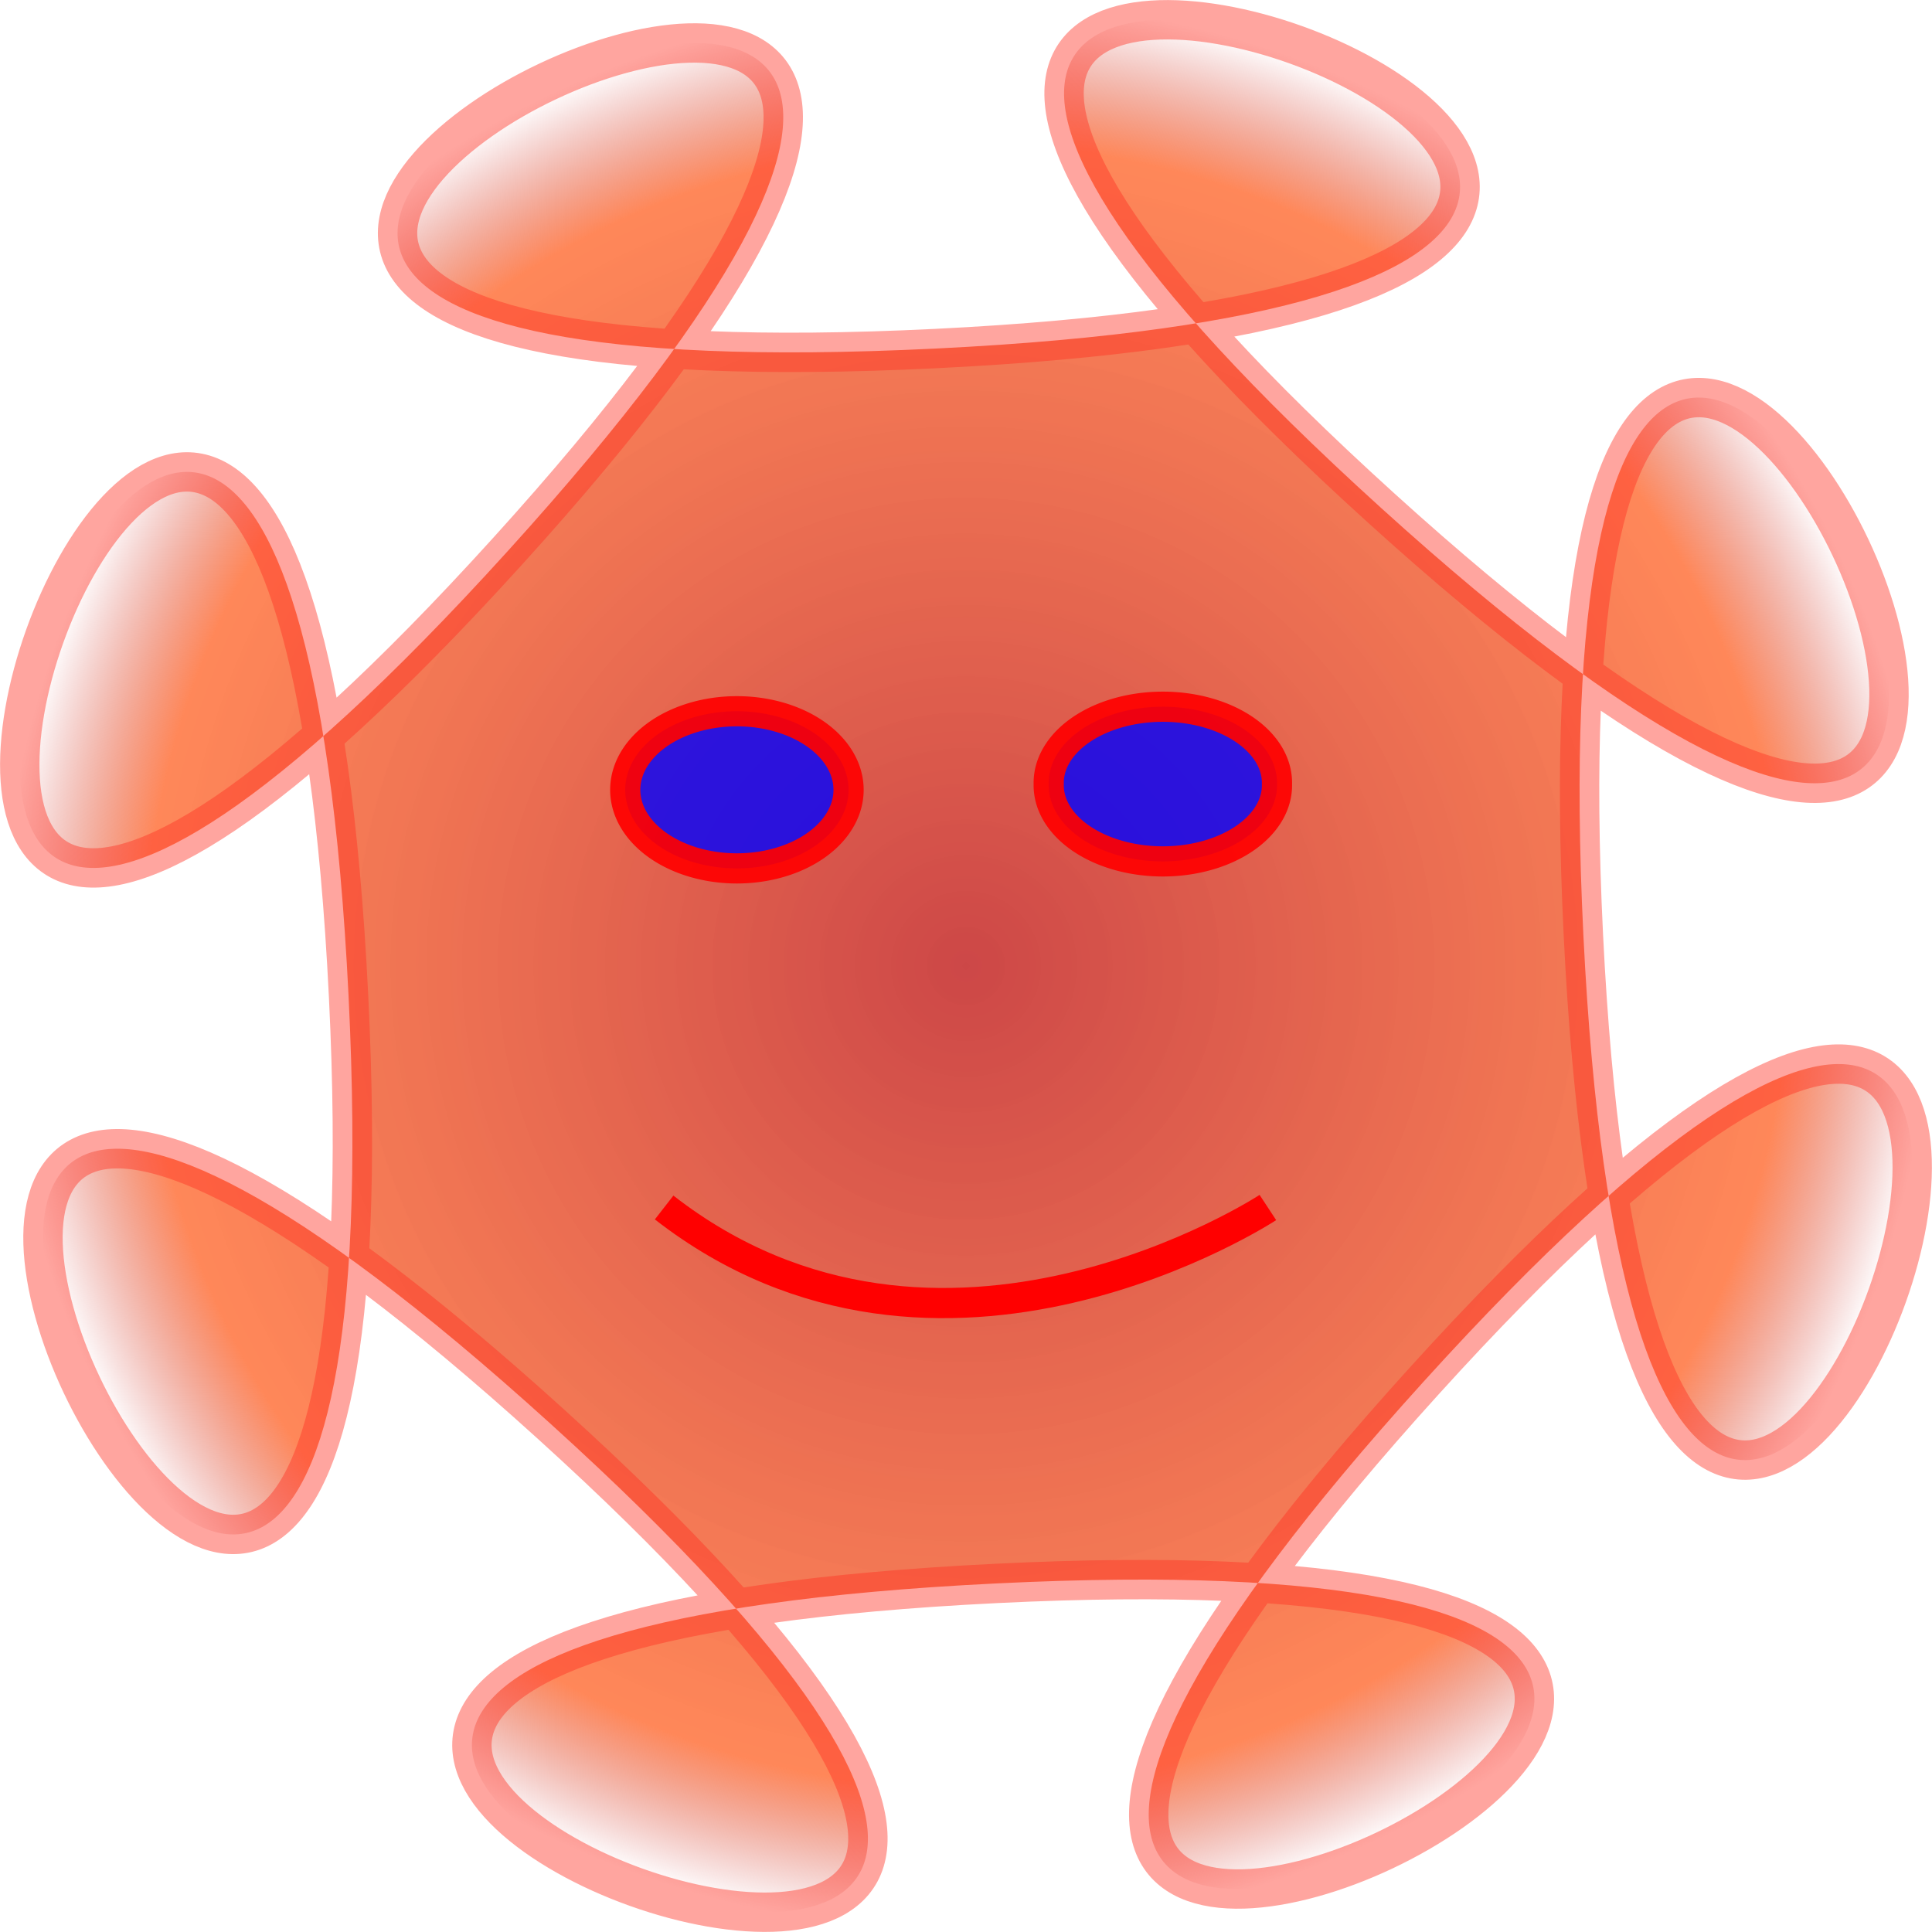 <?xml version="1.0" encoding="UTF-8" standalone="no"?>
<!--
  head_segment.svg
 
  Copyright (C) 2008 Jeremiah LaRocco

  This file is part of Centipede

  Centipede is free software: you can redistribute it and/or modify
  it under the terms of the GNU General Public License as published by
  the Free Software Foundation, either version 3 of the License, or
  (at your option) any later version.

  Centipede is distributed in the hope that it will be useful,
  but WITHOUT ANY WARRANTY; without even the implied warranty of
  MERCHANTABILITY or FITNESS FOR A PARTICULAR PURPOSE.  See the
  GNU General Public License for more details.

  You should have received a copy of the GNU General Public License
  along with Centipede.  If not, see <http://www.gnu.org/licenses/>.
-->

<!-- Created with Inkscape (http://www.inkscape.org/) -->
<svg
   xmlns:dc="http://purl.org/dc/elements/1.1/"
   xmlns:cc="http://creativecommons.org/ns#"
   xmlns:rdf="http://www.w3.org/1999/02/22-rdf-syntax-ns#"
   xmlns:svg="http://www.w3.org/2000/svg"
   xmlns="http://www.w3.org/2000/svg"
   xmlns:xlink="http://www.w3.org/1999/xlink"
   xmlns:sodipodi="http://sodipodi.sourceforge.net/DTD/sodipodi-0.dtd"
   xmlns:inkscape="http://www.inkscape.org/namespaces/inkscape"
   width="64px"
   height="64px"
   id="svg4337"
   sodipodi:version="0.32"
   inkscape:version="0.46"
   sodipodi:docname="head_segment.svg"
   inkscape:output_extension="org.inkscape.output.svg.inkscape">
  <defs
     id="defs4339">
    <linearGradient
       id="linearGradient4906">
      <stop
         style="stop-color:#c83737;stop-opacity:1;"
         offset="0"
         id="stop4908" />
      <stop
         id="stop4914"
         offset="0.851"
         style="stop-color:#ff6f37;stop-opacity:0.902;" />
      <stop
         style="stop-color:#c83737;stop-opacity:0;"
         offset="1"
         id="stop4910" />
    </linearGradient>
    <inkscape:perspective
       sodipodi:type="inkscape:persp3d"
       inkscape:vp_x="4.7272727 : 14.727273 : 1"
       inkscape:vp_y="6.1230318e-14 : 1000 : 0"
       inkscape:vp_z="68.727273 : 14.727273 : 1"
       inkscape:persp3d-origin="36.727273 : 4.0606057 : 1"
       id="perspective4345" />
    <radialGradient
       inkscape:collect="always"
       xlink:href="#linearGradient4906"
       id="radialGradient4912"
       cx="-0.545"
       cy="-0.182"
       fx="-0.545"
       fy="-0.182"
       r="24.538"
       gradientUnits="userSpaceOnUse" />
  </defs>
  <sodipodi:namedview
     id="base"
     pagecolor="#ffffff"
     bordercolor="#666666"
     borderopacity="1.0"
     inkscape:pageopacity="0.0"
     inkscape:pageshadow="2"
     inkscape:zoom="1"
     inkscape:cx="20.30137"
     inkscape:cy="32"
     inkscape:current-layer="layer1"
     showgrid="true"
     inkscape:document-units="px"
     inkscape:grid-bbox="true"
     inkscape:window-width="1920"
     inkscape:window-height="1389"
     inkscape:window-x="0"
     inkscape:window-y="0" />
  <g
     id="layer1"
     inkscape:label="Layer 1"
     inkscape:groupmode="layer">
    <path
       sodipodi:type="star"
       style="opacity:0.92;fill:url(#radialGradient4912);fill-opacity:1;stroke:#ff3021;stroke-width:1;stroke-miterlimit:4;stroke-dasharray:none;stroke-opacity:0.469"
       id="path4379"
       sodipodi:sides="8"
       sodipodi:cx="-0.54545456"
       sodipodi:cy="-0.18181819"
       sodipodi:r1="15.703871"
       sodipodi:r2="14.508485"
       sodipodi:arg1="0.73625743"
       sodipodi:arg2="1.1289565"
       inkscape:flatsided="true"
       inkscape:rounded="3"
       inkscape:randomized="0"
       d="M 11.091,10.364 C -13.123,37.082 36.24,13.732 0.226,15.503 C -35.788,17.274 15.627,35.668 -11.091,11.455 C -37.809,-12.759 -14.459,36.604 -16.23,0.59 C -18.002,-35.425 -36.395,15.991 -12.182,-10.727 C 12.032,-37.446 -37.331,-14.096 -1.317,-15.867 C 34.697,-17.638 -16.718,-36.032 10,-11.818 C 36.718,12.395 13.368,-36.967 15.139,-0.953 C 16.911,35.061 35.304,-16.355 11.091,10.364 z"
       transform="matrix(1.304,0,0,1.304,32.711,32.237)" />
    <path
       style="fill:none;fill-rule:evenodd;stroke:#ff0000;stroke-width:1px;stroke-linecap:butt;stroke-linejoin:miter;stroke-opacity:1"
       d="M 22,40 C 31.151,47.123 42,40 42,40"
       id="path4918"
       sodipodi:nodetypes="cc" />
    <path
       sodipodi:type="arc"
       style="opacity:0.92;fill:#0000ff;fill-opacity:0.871;stroke:#ff0000;stroke-width:1;stroke-miterlimit:4;stroke-dasharray:none;stroke-opacity:1"
       id="path4920"
       sodipodi:cx="24.410959"
       sodipodi:cy="26.164383"
       sodipodi:rx="3.6986301"
       sodipodi:ry="2.6027398"
       d="M 28.11,26.164 A 3.699,2.603 0 1 1 20.712,26.164 A 3.699,2.603 0 1 1 28.11,26.164 z" />
    <path
       sodipodi:type="arc"
       style="opacity:0.92;fill:#0000ff;fill-opacity:0.871;stroke:#ff0000;stroke-width:1;stroke-miterlimit:4;stroke-dasharray:none;stroke-opacity:1"
       id="path4922"
       sodipodi:cx="38.575344"
       sodipodi:cy="26.739725"
       sodipodi:rx="3.7808218"
       sodipodi:ry="2.5205479"
       d="M 42.356,26.74 A 3.781,2.521 0 1 1 34.795,26.74 A 3.781,2.521 0 1 1 42.356,26.74 z"
       transform="translate(-5.4794521e-2,-0.767)" />
  </g>
</svg>
